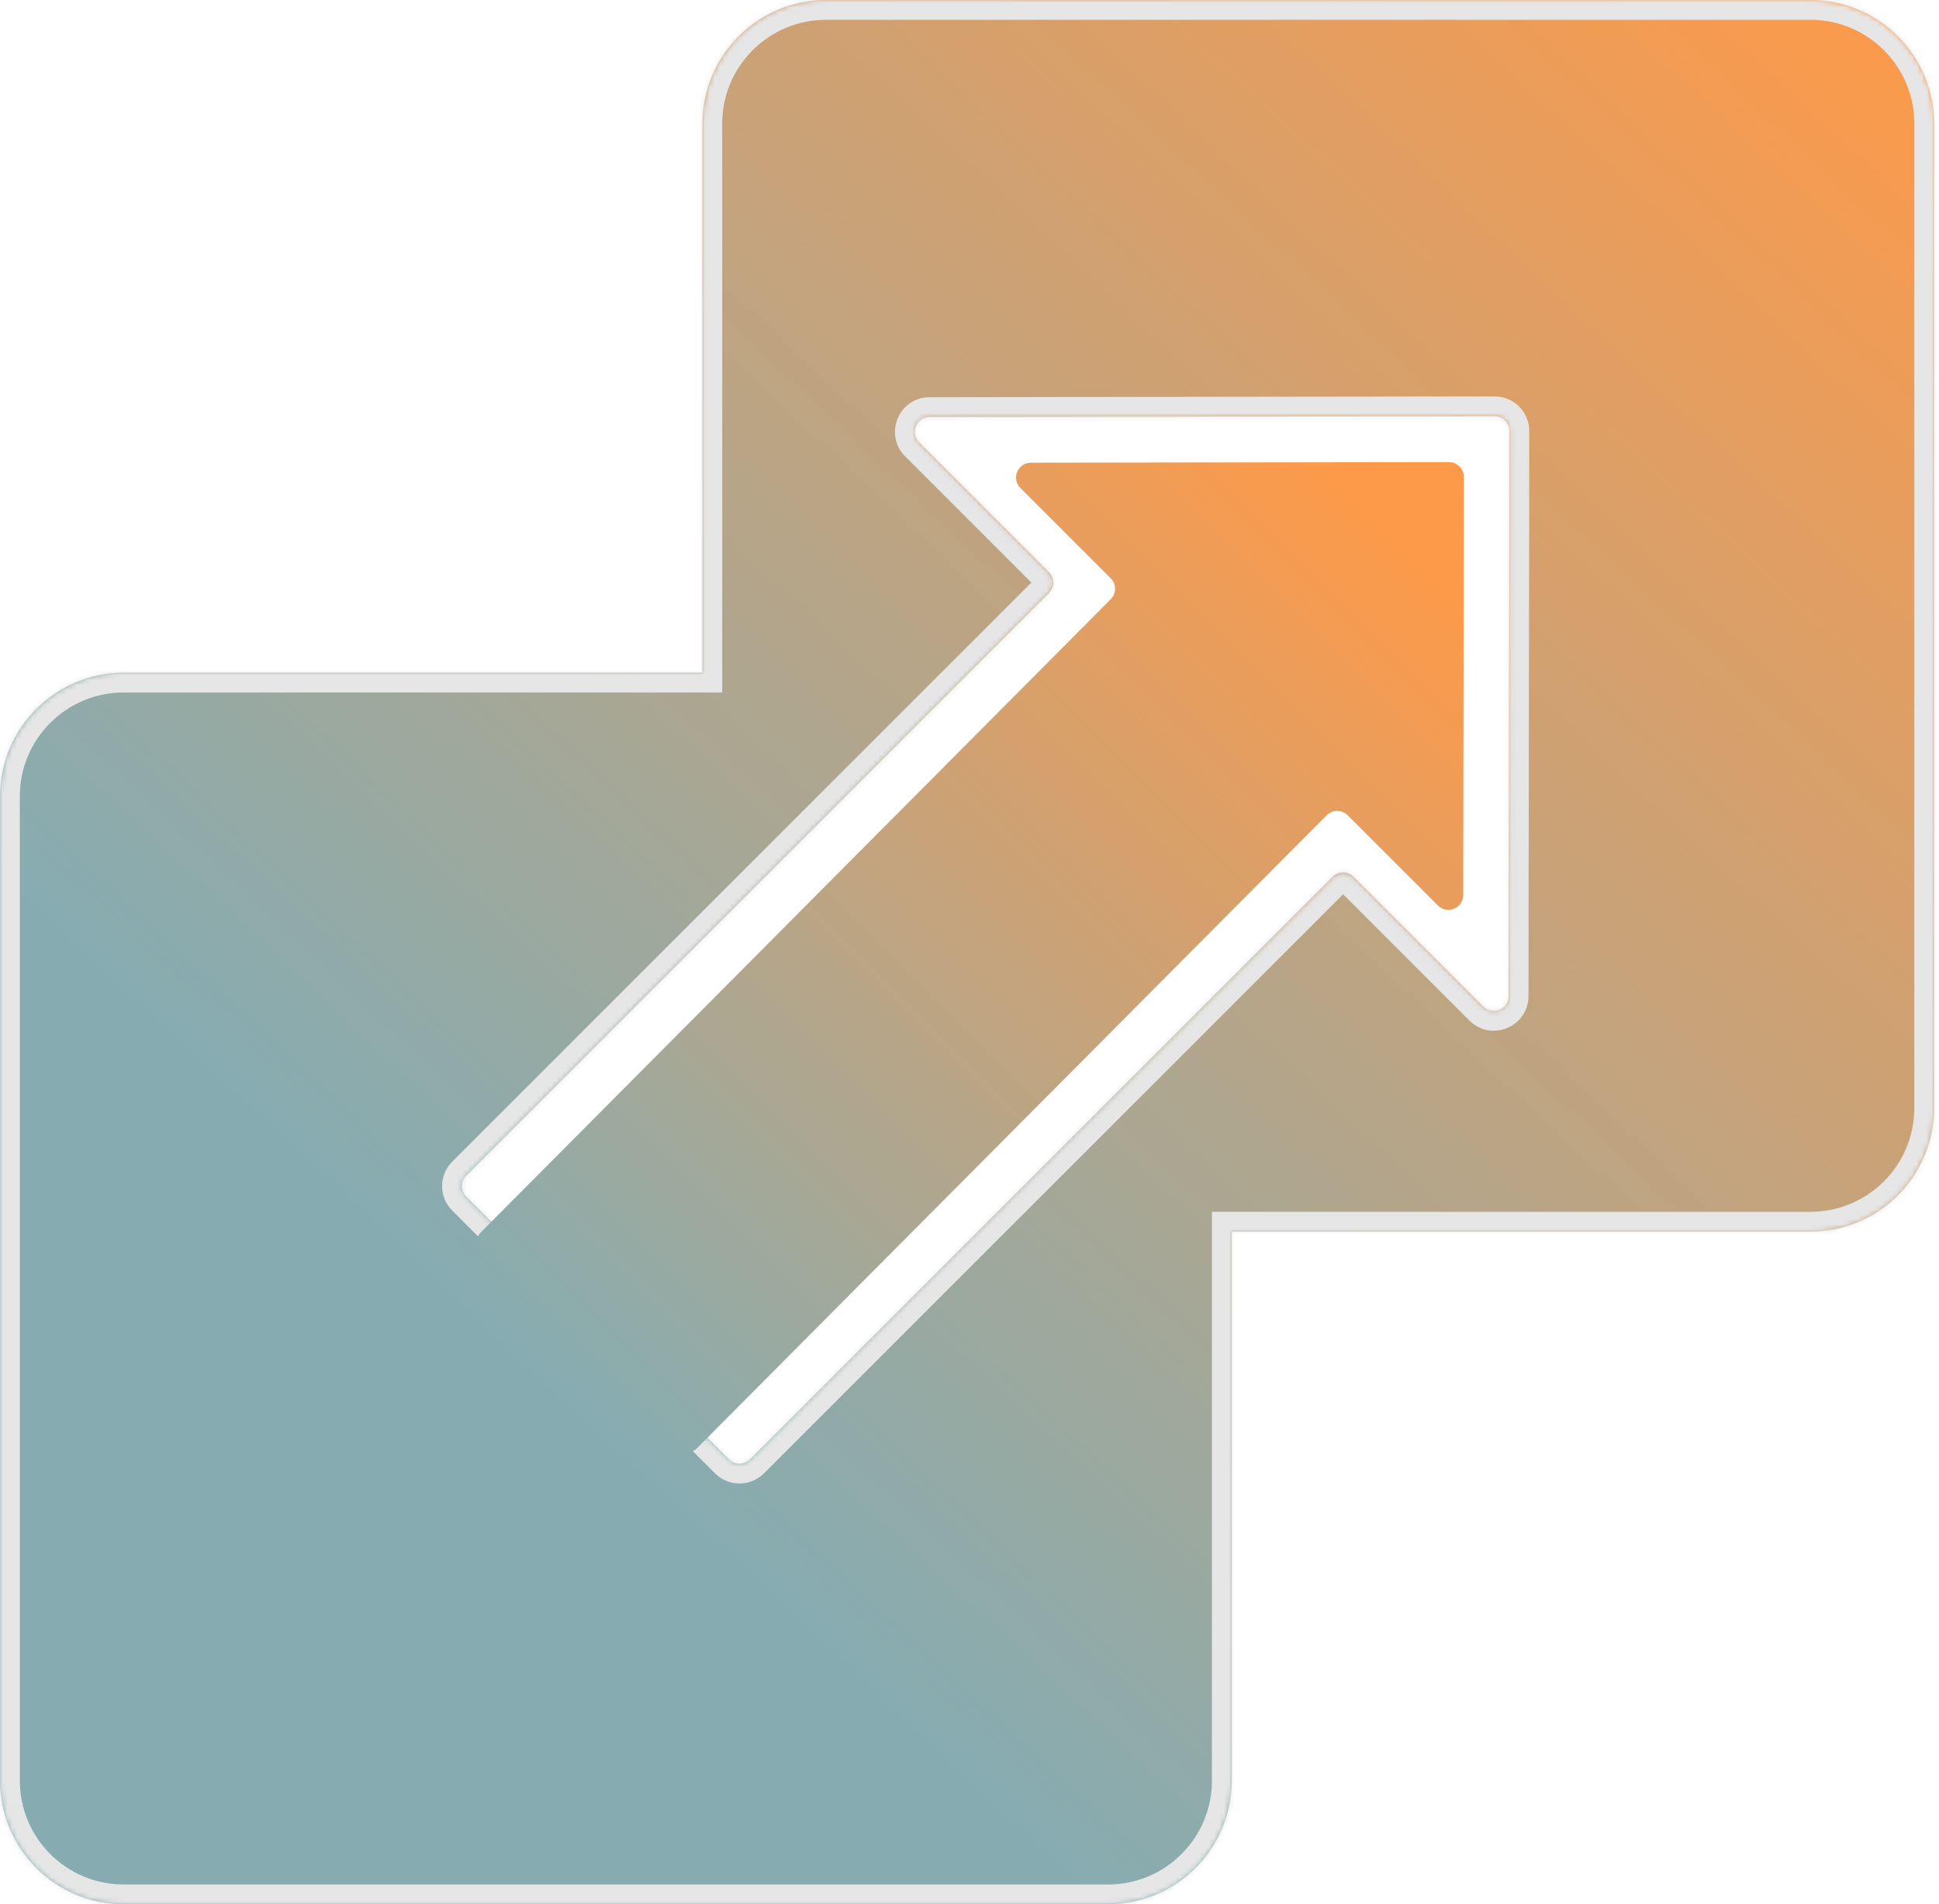 <svg width="392" height="385" viewBox="0 0 392 385" fill="none" xmlns="http://www.w3.org/2000/svg"><mask id="a" fill="#fff"><path fill-rule="evenodd" clip-rule="evenodd" d="M142.01 25c0-13.807 11.193-25 25-25h199c13.807 0 25 11.193 25 25v199c0 13.807-11.193 25-25 25h-117v111c0 13.807-11.193 25-25 25H25.01C11.203 385 .01 373.807.01 360V161c0-13.807 11.193-25 25-25H142.01V25zm163.155 62.151c.002-1.66-1.344-3.007-3.004-3.004l-114.224.16c-2.671.004-4.006 3.233-2.117 5.121l26.229 26.229c1.171 1.172 1.171 3.071 0 4.243L94.259 237.681c-1.172 1.172-1.172 3.072-0 4.243l53.12 53.12c1.171 1.172 3.071 1.172 4.242 0l117.791-117.781c1.171-1.171 3.071-1.171 4.242 0l26.23 26.23c1.888 1.888 5.117.553 5.121-2.117l.16-114.225z"/></mask><path fill-rule="evenodd" clip-rule="evenodd" d="M142.01 25c0-13.807 11.193-25 25-25h199c13.807 0 25 11.193 25 25v199c0 13.807-11.193 25-25 25h-117v111c0 13.807-11.193 25-25 25H25.01C11.203 385 .01 373.807.01 360V161c0-13.807 11.193-25 25-25H142.01V25zm163.155 62.151c.002-1.66-1.344-3.007-3.004-3.004l-114.224.16c-2.671.004-4.006 3.233-2.117 5.121l26.229 26.229c1.171 1.172 1.171 3.071 0 4.243L94.259 237.681c-1.172 1.172-1.172 3.072-0 4.243l53.12 53.12c1.171 1.172 3.071 1.172 4.242 0l117.791-117.781c1.171-1.171 3.071-1.171 4.242 0l26.23 26.23c1.888 1.888 5.117.553 5.121-2.117l.16-114.225z" fill="url(#paint0_linear_799_3717)"/><path d="M249.01 249v-4h-4v4h4zm-107-113v4h4v-4h-4zm160.151-51.853l-.006-4 .006 4zm3.004 3.004l4 .006-4-.006zm-117.228-2.844l-.006-4 .006 4zm-2.117 5.121l-2.829 2.829 2.829-2.829zm26.229 26.229l2.828-2.829-2.828 2.829zm0 4.243l-2.829-2.829 2.829 2.829zM94.259 237.681l-2.828-2.828 2.828 2.828zm-0 4.243l2.828-2.828-2.828 2.828zm53.12 53.12l2.828-2.828-2.828 2.828zm4.242 0l2.829 2.829-2.829-2.829zm117.791-117.781l-2.829-2.828 2.829 2.828zm4.242 0l-2.828 2.829 2.828-2.829zm26.23 26.23l2.828-2.829-2.828 2.829zm5.121-2.117l4 .005-4-.005zM167.01-4c-16.016 0-29 12.984-29 29h8c0-11.598 9.402-21 21-21v-8zm199 0h-199v8h199v-8zm29 29c0-16.016-12.984-29-29-29v8c11.598 0 21 9.402 21 21h8zm0 199V25h-8v199h8zm-29 29c16.016 0 29-12.984 29-29h-8c0 11.598-9.402 21-21 21v8zm-117 0h117v-8h-117v8zm4 107V249h-8v111h8zm-29 29c16.016 0 29-12.984 29-29h-8c0 11.598-9.402 21-21 21v8zm-199 0H224.01v-8H25.01v8zm-29-29c0 16.016 12.984 29 29 29v-8c-11.598 0-21-9.402-21-21h-8zm0-199v199h8V161h-8zm29-29c-16.016 0-29 12.984-29 29h8c0-11.598 9.402-21 21-21v-8zm117 0H25.01v8H142.01v-8zm-4-107v111h8V25h-8zm164.156 63.147c-.553.001-1.002-.448-1.001-1.001l8 .011c.006-3.874-3.136-7.015-7.01-7.01l.011 8zm-114.224.16l114.225-.16-.012-8-114.224.16.011 8zm.706-1.707c.63.629.185 1.706-.706 1.707l-.011-8c-6.231.009-9.346 7.543-4.94 11.95l5.657-5.657zm26.229 26.229l-26.229-26.229-5.657 5.657 26.229 26.229 5.657-5.657zm0 9.9c2.734-2.733 2.734-7.166 0-9.9l-5.657 5.657c-.39-.39-.39-1.023 0-1.414l5.657 5.657zM97.087 240.51L214.877 122.729l-5.657-5.657L91.43 234.853l5.657 5.657zm0-1.414c.391.39.391 1.023 0 1.414l-5.657-5.657c-2.734 2.733-2.734 7.166-0 9.9l5.657-5.657zm53.12 53.12l-53.12-53.12-5.657 5.657 53.12 53.12 5.657-5.657zm-1.414 0c.39-.391 1.024-.391 1.414 0l-5.657 5.657c2.734 2.733 7.166 2.733 9.9 0l-5.657-5.657zm117.79-117.781l-117.79 117.781 5.657 5.657 117.79-117.781-5.657-5.657zm9.9 0c-2.734-2.734-7.166-2.734-9.9 0l5.657 5.657c-.39.39-1.024.39-1.414 0l5.657-5.657zm26.229 26.229l-26.229-26.229-5.657 5.657 26.229 26.229 5.657-5.657zm-1.707.706c.001-.89 1.078-1.335 1.707-.706l-5.657 5.657c4.406 4.406 11.941 1.292 11.95-4.94l-8-.011zm.16-114.224l-.16 114.224 8 .011.16-114.224-8-.011z" fill="#E6E6E6" mask="url(#a)"/><path d="M292.932 93.426c1.66-.002 3.006 1.344 3.004 3.004l-.119 84.524c-.004 2.671-3.233 4.006-5.121 2.117l-18.239-18.238c-1.174-1.174-3.077-1.172-4.248.005L140.903 292.796c-1.17 1.176-3.074 1.179-4.248.005l-39.431-39.432c-1.169-1.169-1.172-3.064-.005-4.237L224.546 121.153c1.166-1.172 1.164-3.068-.006-4.237l-18.249-18.25c-1.889-1.888-.554-5.118 2.117-5.121l84.524-.119z" fill="url(#paint1_linear_799_3717)"/><defs><linearGradient id="paint0_linear_799_3717" x1="378.5" y1="-0" x2="112.51" y2="284" gradientUnits="userSpaceOnUse"><stop stop-color="#FD9A4A"/><stop offset="1" stop-color="#86ACB2"/></linearGradient><linearGradient id="paint1_linear_799_3717" x1="116" y1="271.5" x2="280" y2="107.5" gradientUnits="userSpaceOnUse"><stop stop-color="#8BACAE"/><stop offset="1" stop-color="#FD9A4A"/></linearGradient></defs></svg>